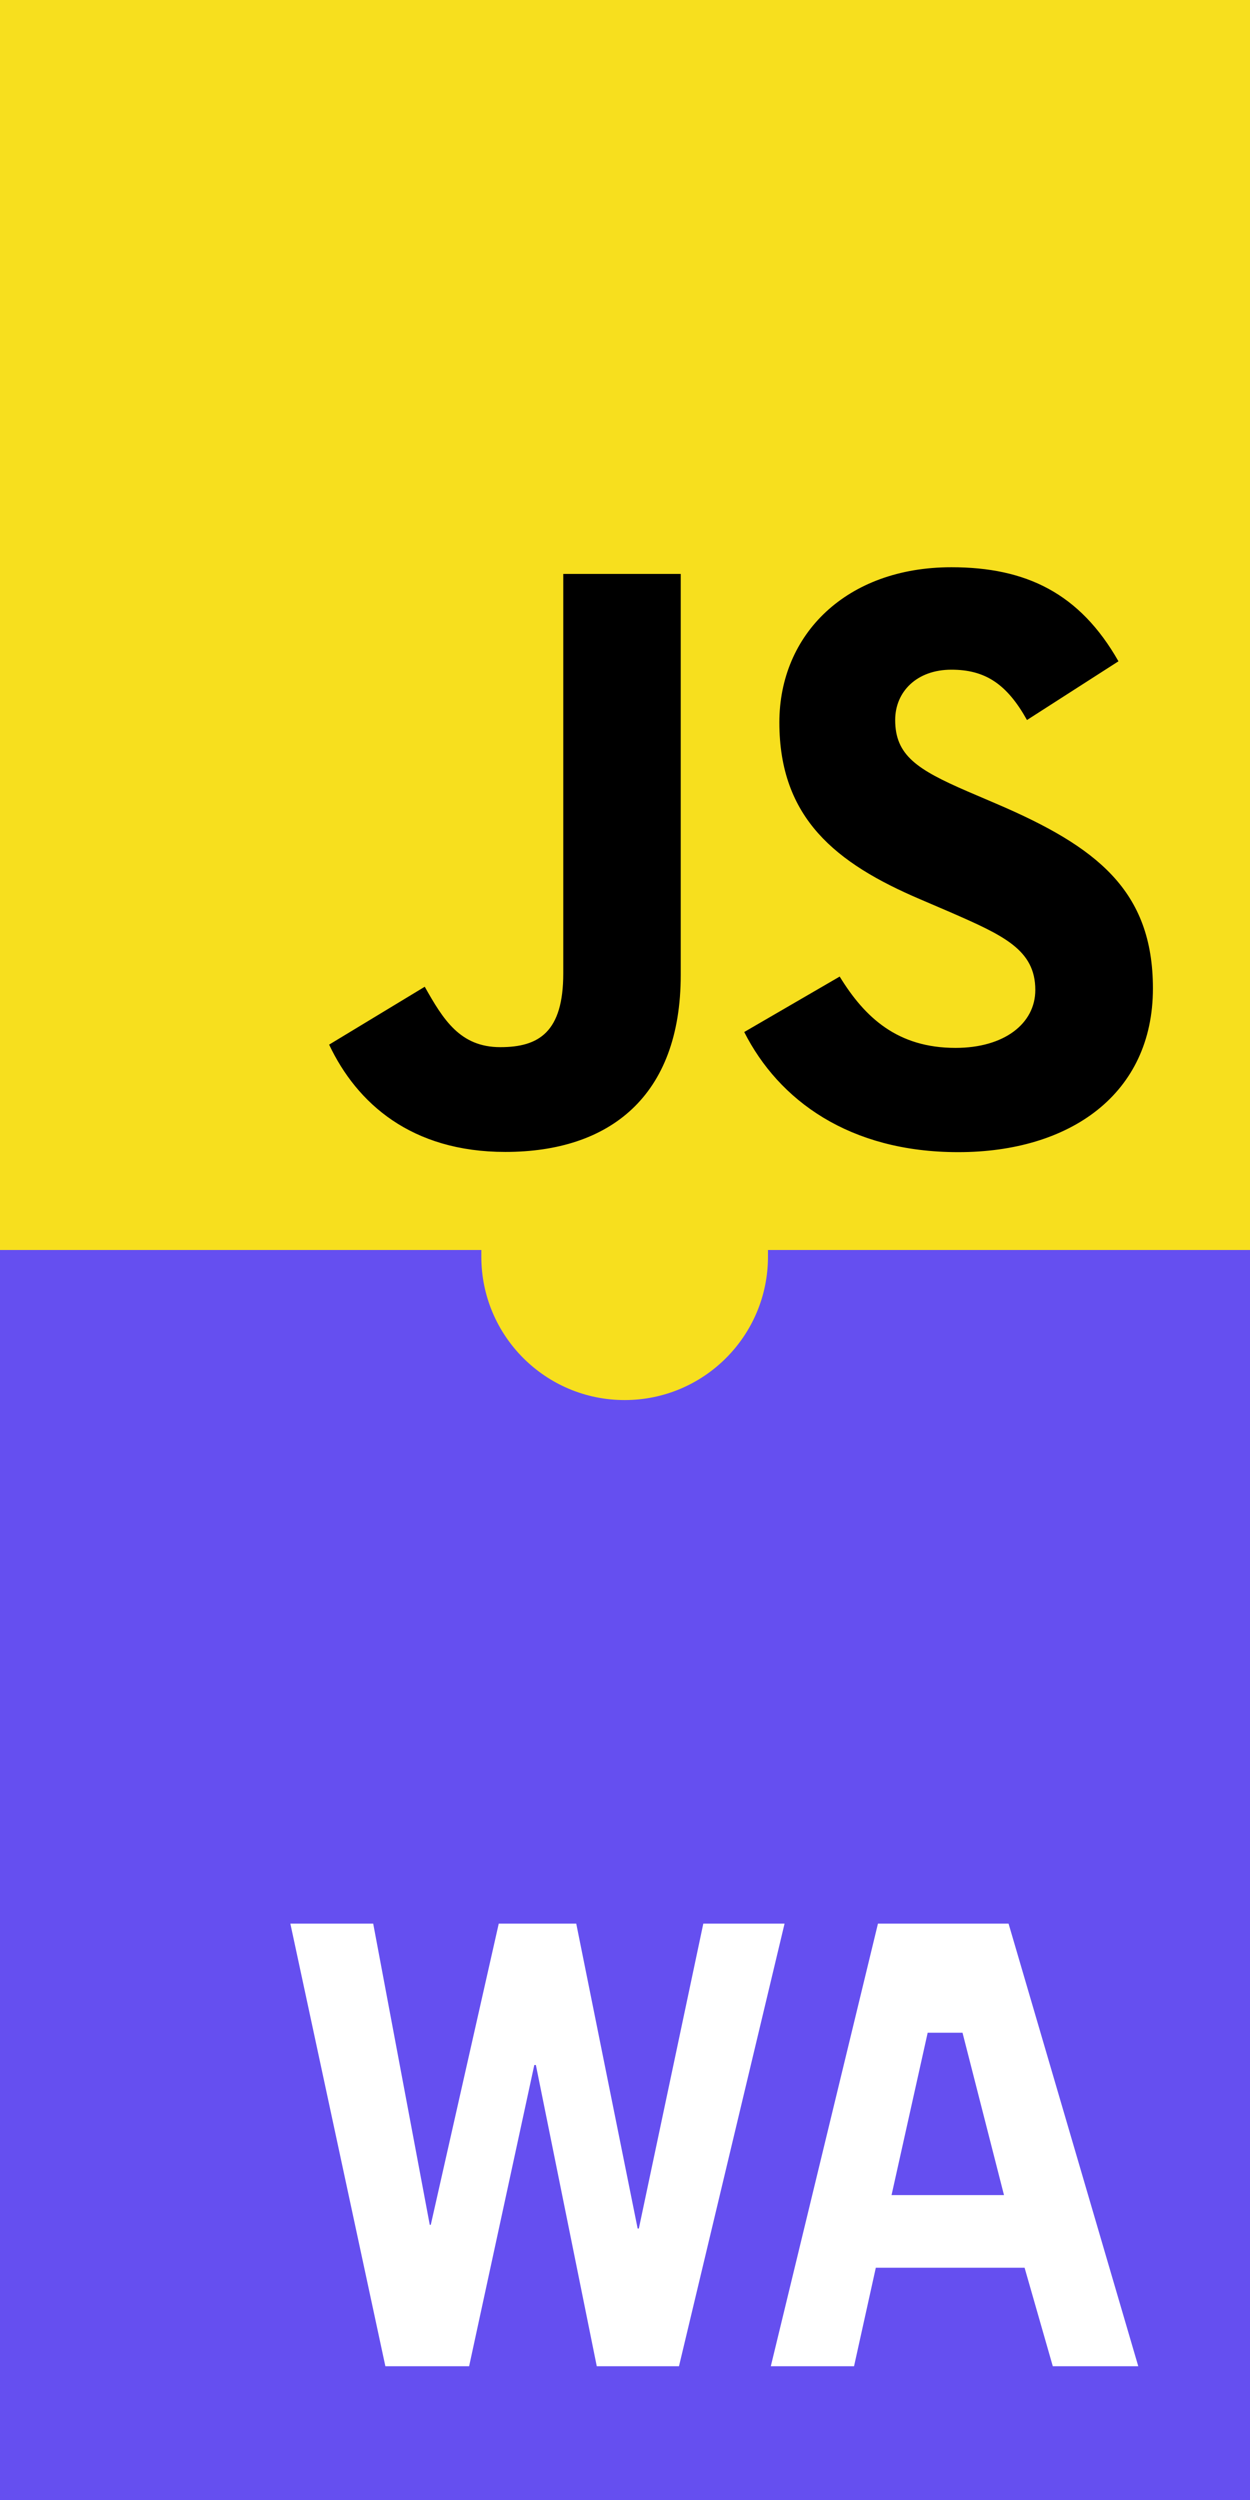 <svg width="512" height="1024" viewBox="0 0 512 1024" fill="none" xmlns="http://www.w3.org/2000/svg">
<rect x="0" y="0" width="512" height="1024" fill="#333333" stroke="none"/>
<path d="M512 0H0V580H512V0Z" fill="#F7DF1E"/>
<path d="M343.934 400.002C354.247 416.841 367.665 429.219 391.396 429.219C411.331 429.219 424.066 419.255 424.066 405.488C424.066 388.99 410.982 383.147 389.039 373.549L377.011 368.388C342.292 353.597 319.228 335.067 319.228 295.895C319.228 259.812 346.722 232.342 389.689 232.342C420.279 232.342 442.27 242.989 458.118 270.864L420.653 294.92C412.404 280.129 403.505 274.302 389.689 274.302C375.597 274.302 366.665 283.242 366.665 294.92C366.665 309.354 375.605 315.197 396.247 324.137L408.275 329.289C449.154 346.819 472.235 364.69 472.235 404.87C472.235 448.187 438.207 471.918 392.509 471.918C347.827 471.918 318.96 450.625 304.835 422.717L343.934 400.002ZM173.974 404.171C181.532 417.581 188.408 428.918 204.938 428.918C220.745 428.918 230.717 422.733 230.717 398.685V235.089H278.829V399.336C278.829 449.154 249.62 471.828 206.986 471.828C168.464 471.828 146.156 451.893 134.81 427.882L173.974 404.171Z" fill="black"/>
<path d="M314.562 512C314.562 512.904 314.562 513.807 314.562 514.761C314.562 547.187 288.276 573.465 255.858 573.465C223.431 573.465 197.153 547.179 197.153 514.761C197.153 513.807 197.153 512.904 197.153 512H0V1024H512V512H314.562Z" fill="#654FF0"/>
<path d="M118.931 787.919H152.864L176.029 911.293H176.448L204.29 787.919H236.03L261.179 912.807H261.672L288.075 787.919H321.355L278.111 969.203H244.438L219.499 845.829H218.847L192.151 969.203H157.85L118.931 787.919ZM359.613 787.919H413.105L466.23 969.203H431.226L419.673 928.862H358.735L349.816 969.203H315.725L359.613 787.919ZM379.976 832.602L365.176 899.112H411.24L394.248 832.602H379.976Z" fill="white"/>
</svg>

